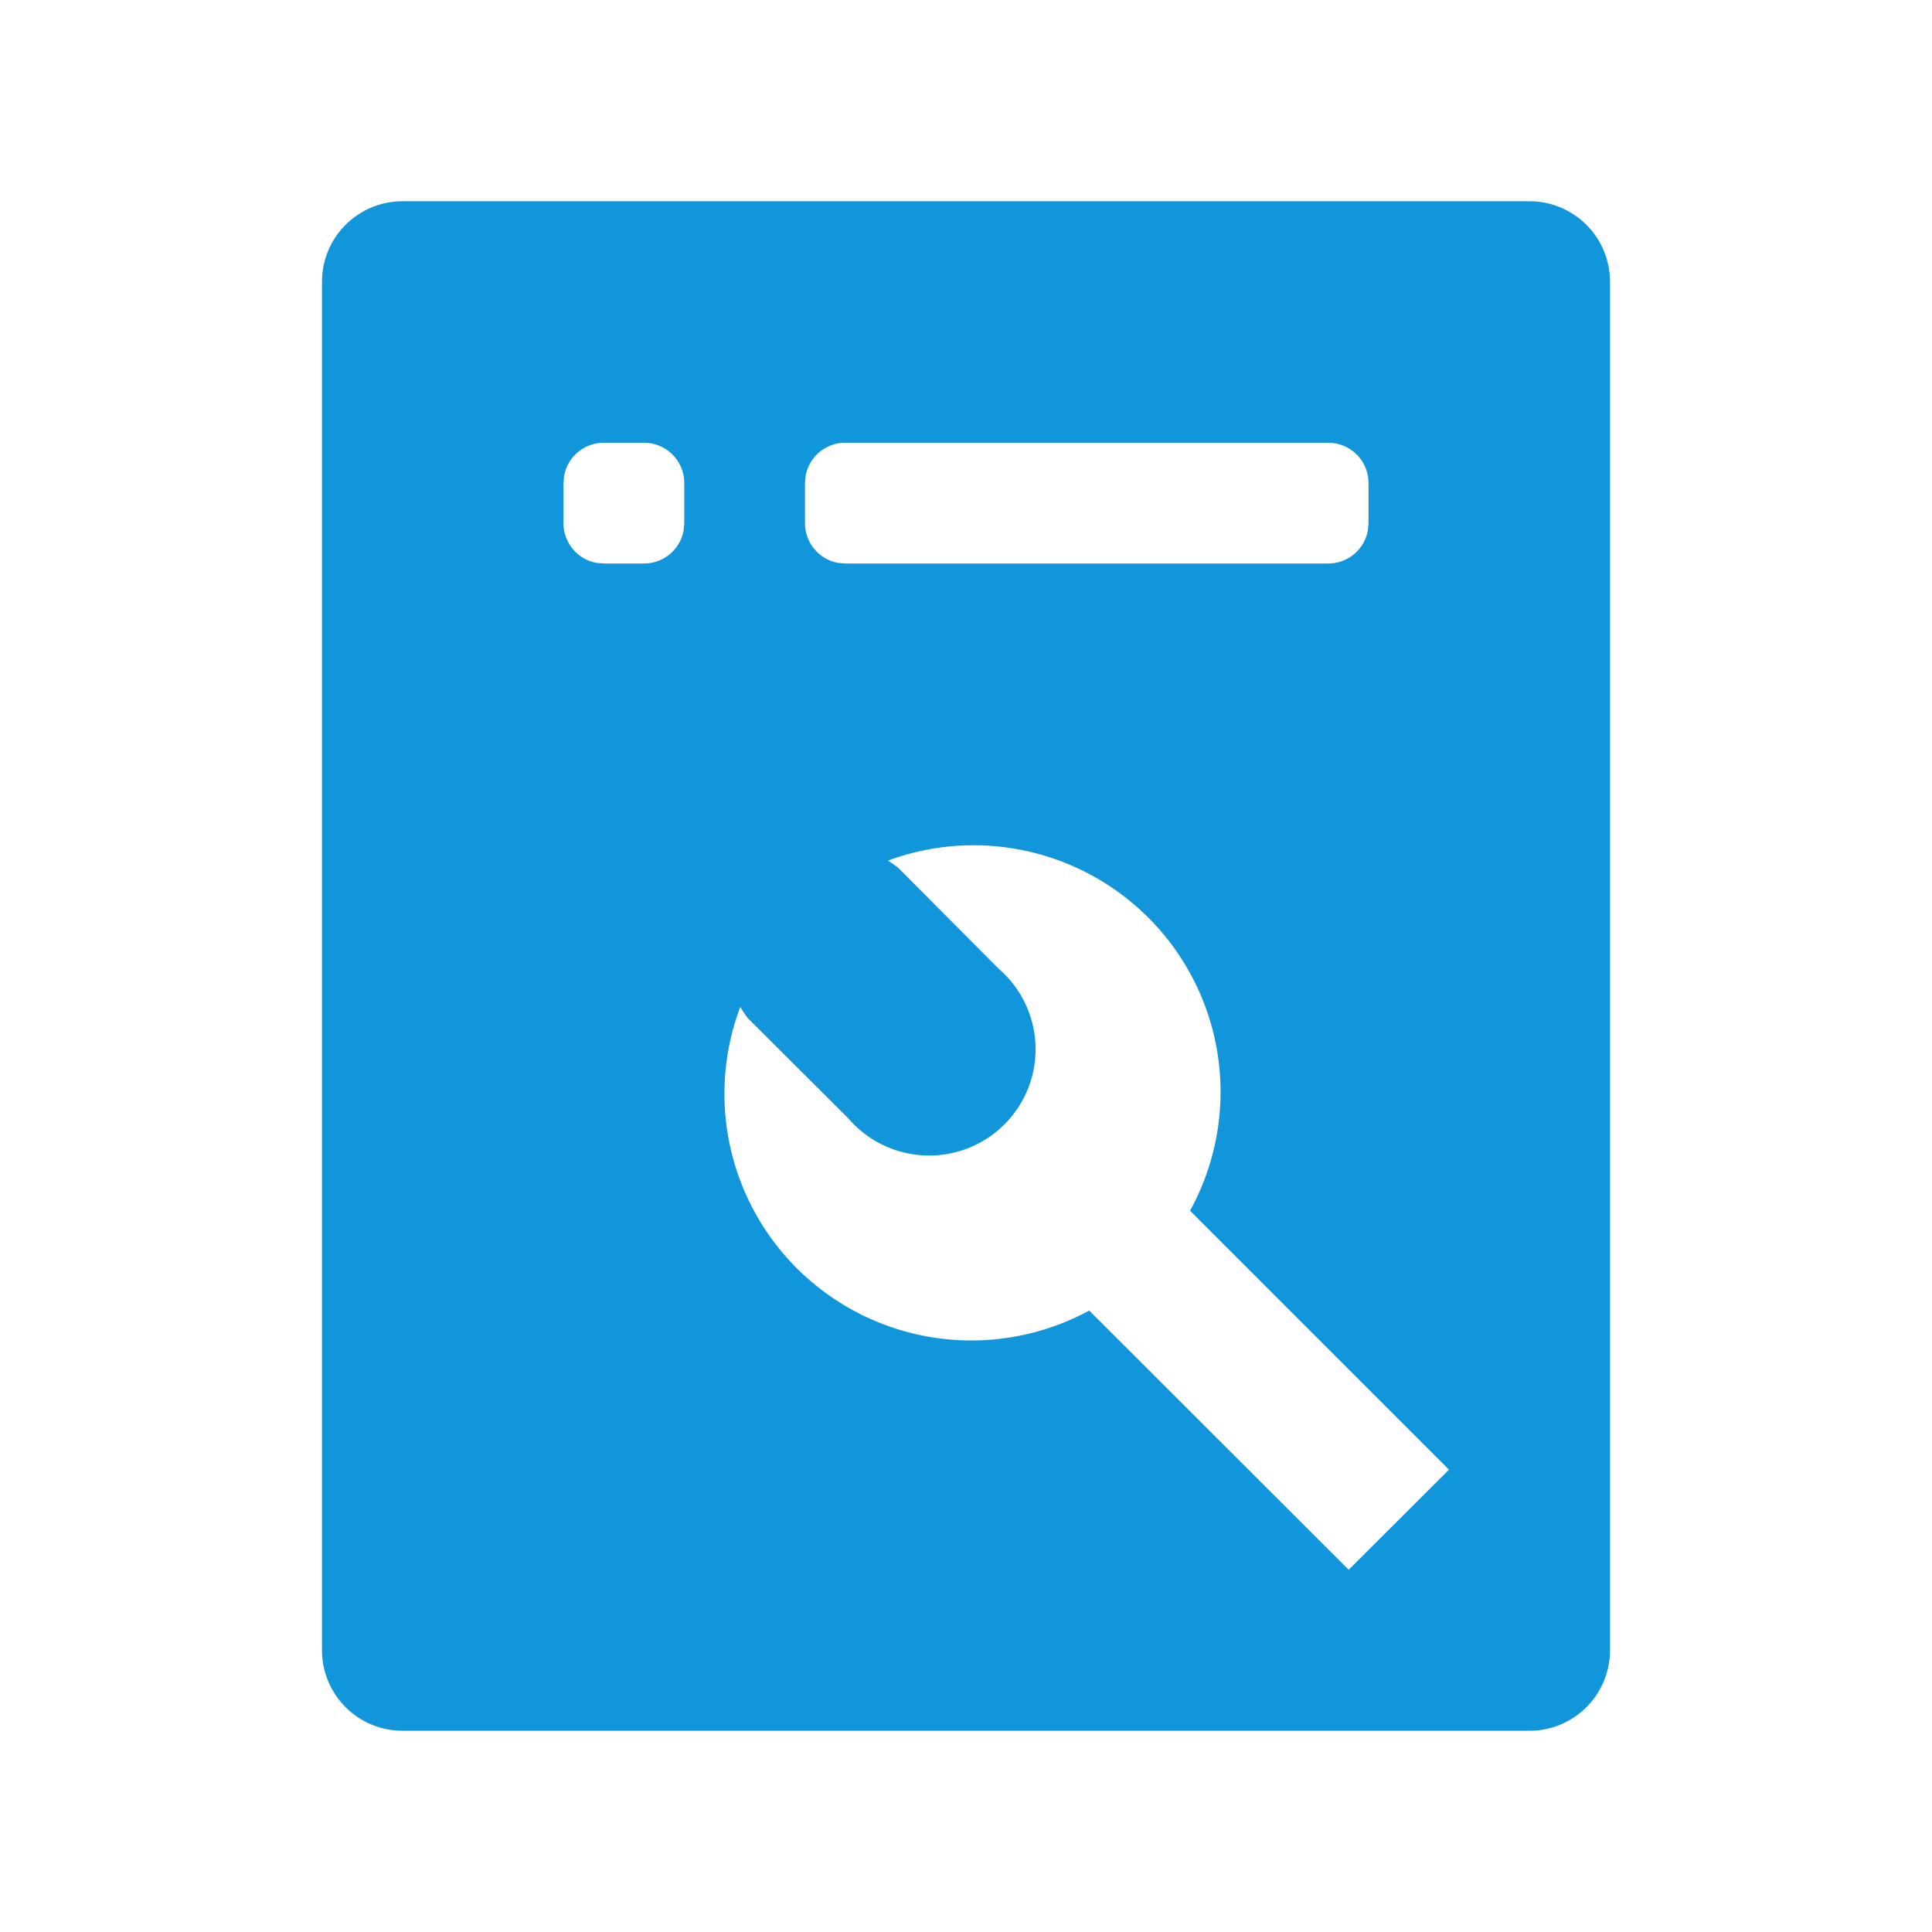 <?xml version="1.0" standalone="no"?><!DOCTYPE svg PUBLIC "-//W3C//DTD SVG 1.1//EN" "http://www.w3.org/Graphics/SVG/1.1/DTD/svg11.dtd"><svg t="1656036430420" class="icon" viewBox="0 0 1024 1024" version="1.1" xmlns="http://www.w3.org/2000/svg" p-id="19643" xmlns:xlink="http://www.w3.org/1999/xlink" width="200" height="200"><defs><style type="text/css">@font-face { font-family: feedback-iconfont; src: url("//at.alicdn.com/t/font_1031158_u69w8yhxdu.woff2?t=1630033759944") format("woff2"), url("//at.alicdn.com/t/font_1031158_u69w8yhxdu.woff?t=1630033759944") format("woff"), url("//at.alicdn.com/t/font_1031158_u69w8yhxdu.ttf?t=1630033759944") format("truetype"); }
</style></defs><path d="M810.667 106.667a42.667 42.667 0 0 1 42.667 42.667v725.333a42.667 42.667 0 0 1-42.667 42.667H213.333a42.667 42.667 0 0 1-42.667-42.667v-725.333a42.667 42.667 0 0 1 42.667-42.667h597.333z m-195.499 386.731a130.987 130.987 0 0 0-144.597-37.248c1.963 1.152 3.797 2.475 5.547 3.84l53.248 53.504a56.32 56.32 0 0 1-23.723 97.408 56.491 56.491 0 0 1-55.979-18.091L396.373 539.648a49.579 49.579 0 0 1-4.011-5.973 130.645 130.645 0 0 0 36.523 144.64 130.987 130.987 0 0 0 148.437 16.299l137.515 137.387L768 778.965l-137.259-137.259a130.603 130.603 0 0 0-15.573-148.309zM341.333 234.667h-21.333a21.333 21.333 0 0 0-20.992 17.493L298.667 256v21.333a21.333 21.333 0 0 0 17.493 20.992L320 298.667H341.333a21.333 21.333 0 0 0 20.992-17.493L362.667 277.333V256a21.333 21.333 0 0 0-21.333-21.333z m362.667 0h-256a21.333 21.333 0 0 0-20.992 17.493L426.667 256v21.333a21.333 21.333 0 0 0 17.493 20.992L448 298.667h256a21.333 21.333 0 0 0 20.992-17.493L725.333 277.333V256a21.333 21.333 0 0 0-21.333-21.333z" fill="#1296db" p-id="19644"></path></svg>
